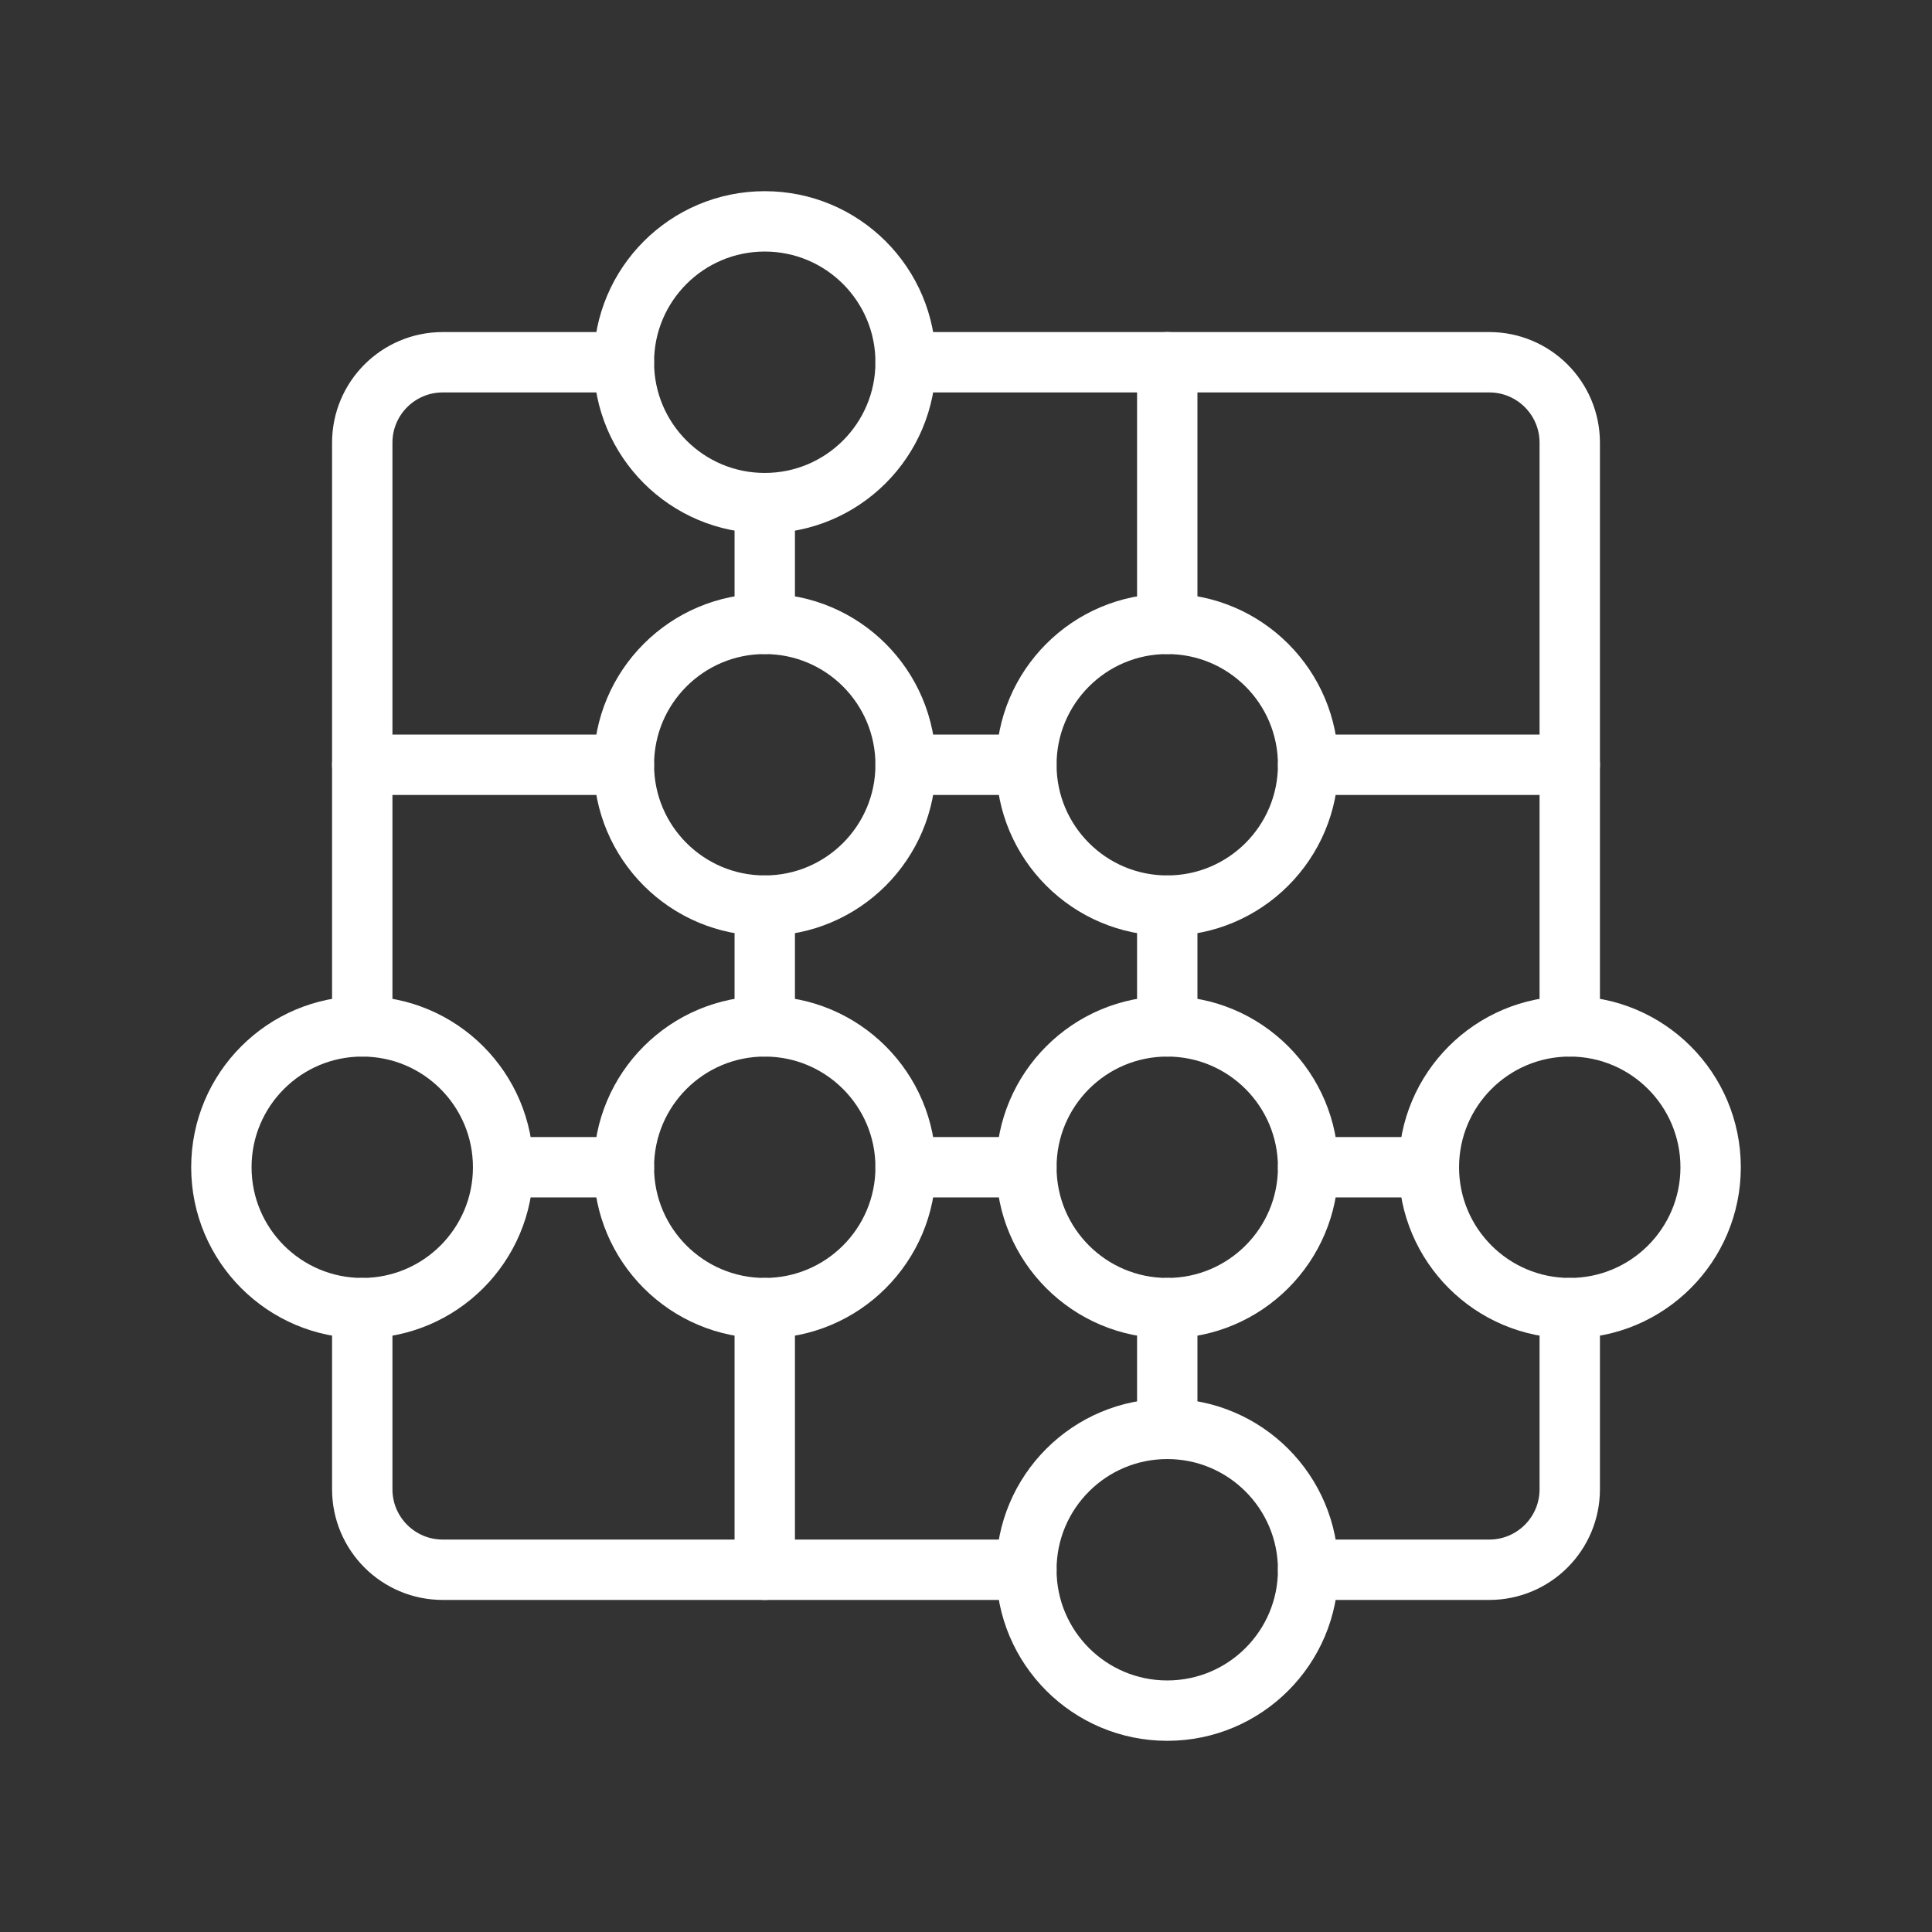 <ns0:svg xmlns:ns0="http://www.w3.org/2000/svg" id="a" viewBox="0 0 48 48" style="stroke-width:1.5px"><ns0:rect x="0" y="0" width="48" height="48" fill="#333333" stroke="none"/><ns0:defs style="stroke-width:1.5px"><ns0:style style="stroke-width:1.5px">.b{fill:none;stroke:#fff;stroke-linecap:round;stroke-linejoin:round;}</ns0:style></ns0:defs><ns0:path class="b" d="m9,25.5v-14.5c0-1.105.895-2,2-2h4.5" style="stroke-width:1.5px" /><ns0:path class="b" d="m25.5,39h-14.5c-1.105,0-2-.895-2-2v-4.5" style="stroke-width:1.5px" /><ns0:path class="b" d="m39,32.5v4.5c0,1.105-.895,2-2,2h-4.5" style="stroke-width:1.5px" /><ns0:path class="b" d="m22.5,9h14.5c1.105,0,2,.895,2,2v14.5" style="stroke-width:1.5px" /><ns0:circle class="b" cx="19" cy="19" r="3.5" style="stroke-width:1.5px" /><ns0:circle class="b" cx="19" cy="9" r="3.5" style="stroke-width:1.5px" /><ns0:circle class="b" cx="29" cy="19" r="3.5" style="stroke-width:1.5px" /><ns0:circle class="b" cx="29" cy="29" r="3.5" style="stroke-width:1.5px" /><ns0:circle class="b" cx="39" cy="29" r="3.5" style="stroke-width:1.5px" /><ns0:circle class="b" cx="19" cy="29" r="3.5" style="stroke-width:1.5px" /><ns0:circle class="b" cx="9" cy="29" r="3.5" style="stroke-width:1.5px" /><ns0:circle class="b" cx="29" cy="39" r="3.5" style="stroke-width:1.5px" /><ns0:line class="b" x1="12.5" y1="29" x2="15.5" y2="29" style="stroke-width:1.5px" /><ns0:line class="b" x1="22.5" y1="29" x2="25.5" y2="29" style="stroke-width:1.5px" /><ns0:line class="b" x1="22.5" y1="19" x2="25.5" y2="19" style="stroke-width:1.5px" /><ns0:line class="b" x1="32.5" y1="29" x2="35.5" y2="29" style="stroke-width:1.5px" /><ns0:line class="b" x1="19" y1="12.5" x2="19" y2="15.5" style="stroke-width:1.5px" /><ns0:line class="b" x1="19" y1="22.5" x2="19" y2="25.5" style="stroke-width:1.5px" /><ns0:line class="b" x1="29" y1="32.5" x2="29" y2="35.5" style="stroke-width:1.5px" /><ns0:line class="b" x1="29" y1="22.5" x2="29" y2="25.5" style="stroke-width:1.5px" /><ns0:line class="b" x1="19" y1="32.5" x2="19" y2="39" style="stroke-width:1.5px" /><ns0:line class="b" x1="29" y1="15.5" x2="29" y2="9" style="stroke-width:1.5px" /><ns0:line class="b" x1="32.5" y1="19" x2="39" y2="19" style="stroke-width:1.5px" /><ns0:line class="b" x1="15.5" y1="19" x2="9" y2="19" style="stroke-width:1.5px" /></ns0:svg>